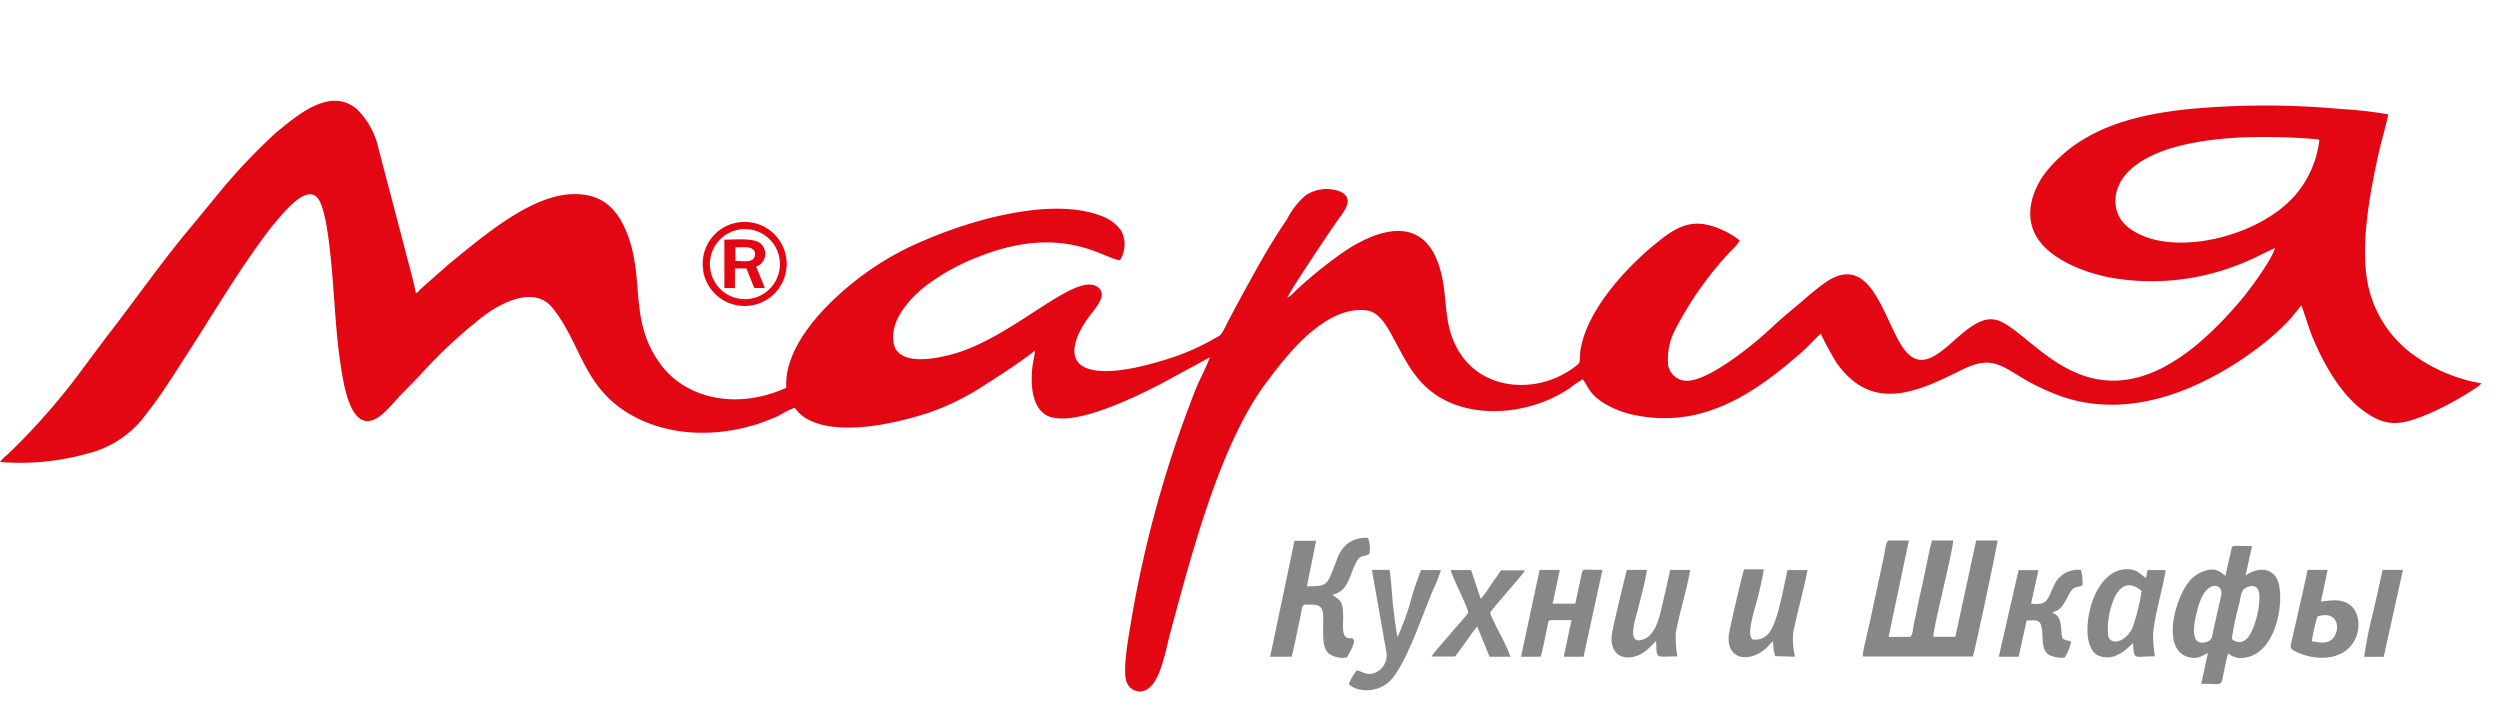 <svg id="Слой_1" data-name="Слой 1" xmlns="http://www.w3.org/2000/svg" viewBox="0 0 285.5 81.79"><defs><style>.cls-1{fill:#e30613;}.cls-2{fill:#878787;}</style></defs><title>maria</title><g id="Слой_1-2" data-name="Слой 1-2"><path class="cls-1" d="M264.87,16a11.73,11.73,0,0,1-2.7,6.22c-4.24,5-14.67,7.38-19.19,3.69-1.9-1.55-1.8-4.26-.11-6.11,2.91-3.18,9.14-3.94,13.5-4.12a68.18,68.18,0,0,1,8.27.23C265,16,264.73,15.91,264.87,16Zm18.59,27.79a18.51,18.51,0,0,1-8.21-3.54,13.19,13.19,0,0,1-4.65-7c-1.24-4.47,0-11,1-15.57.34-1.55.83-3.14,1.14-4.62a45.59,45.59,0,0,0-5.28-.6,94.35,94.35,0,0,0-16.89-.06C243,13.09,237.66,15,234,19.22c-1.82,2.07-3.23,5.63-1,8.43,1.52,1.93,4.53,3.32,7.74,4a27,27,0,0,0,15.07-1.49c1.39-.52,2.68-1.25,4-1.84-.44,1.52-3.31,5.38-4.49,6.64a39.43,39.43,0,0,1-4.45,4.41,22.51,22.51,0,0,1-4,2.68c-9.52,4.74-14.76-3.78-18.49-5.38-4.11-1.76-7.81,8.28-11.26,2.74-2.12-3.39-3.6-10.67-8.67-7.14a28.19,28.19,0,0,0-2.49,2c-1.17,1-2.44,2-3.59,3.1-2,1.9-6.93,5.9-9.48,6.1a2.17,2.17,0,0,1-2.41-1.9q0-.09,0-.19a7.23,7.23,0,0,1,.77-3.63,39.72,39.72,0,0,1,6.44-9.12,7.33,7.33,0,0,0,1-1.15,8.44,8.44,0,0,0-1.89-1.17c-2.83-1.3-4.57-.89-6.83.81-3.72,2.8-9,8.3-9.52,13.23-.06.52.07,1-.25,1.25-4.71,4-13.28,3.23-14.82-4.74-.34-1.76-.32-3.54-.72-5.32-1.45-6.62-6.18-6-10.88-3a49.62,49.62,0,0,0-5.88,4.72A3.2,3.2,0,0,1,147,34c.53-1.12,5.1-7.94,5.87-9,.59-.83,1.87-2.3.22-3.11a4.33,4.33,0,0,0-4,.43A8.78,8.78,0,0,0,147,25c-1.3,1.91-2.56,4-3.73,6.12s-2.35,4.25-3.47,6.46c-.43.84-.51.74-1.3,1.19A26,26,0,0,1,133.34,41c-2.25.7-5.88,1.71-8.41,1.27-3.7-.65-2-4.15-.64-6,.49-.7,2.07-2.31,1.34-3.22-2.17-2.68-9.38,5.11-16.36,7.25-2.22.68-6.73,1.62-7.22-1.14s2.2-5.3,3.41-6.31a24.11,24.11,0,0,1,6.32-3.54c9.73-3.87,14.51.39,16.12.39a3.37,3.37,0,0,0,.17-3.31,4.6,4.6,0,0,0-2.33-1.74c-5.73-2.22-15,.56-20.09,2.76a33.43,33.43,0,0,0-10,6.39c-2.59,2.35-6.12,6.43-5.85,10.48-5.71,2.59-11.47,1.2-14.33-2.64-3.84-5.14-1.66-10-4.06-15.47-1-2.28-2.64-4.06-5.86-4-4.9,0-10.58,5-14.16,7.88l-3.26,2.87c-.27.24-.31.42-.64.55-.35-1.78-.94-3.76-1.39-5.55l-2.89-11a8.94,8.94,0,0,0-2.43-4.44c-3.07-2.62-6.83.68-9.27,2.68a66.93,66.93,0,0,0-6.71,7.12l-3.13,3.81c-3.06,3.62-6.07,7.94-9,11.72-1,1.31-2,2.65-3,4A76.13,76.13,0,0,1,.85,51.92a4.83,4.83,0,0,0-.85.84,28.78,28.78,0,0,0,10.14-1,11.73,11.73,0,0,0,6.65-4.61c1.61-2,3.07-4.39,4.56-6.69,2.9-4.48,5.76-9.34,8.93-13.59a30.51,30.51,0,0,1,2.57-3.06c.51-.52,2.43-2.54,3.48-1.13s1.5,7.23,1.69,9.58c.26,3.38.44,6.88,1,10.18.46,2.82,1.51,7.63,4.75,4.77a18.36,18.36,0,0,0,1.38-1.43c.45-.51.92-1,1.37-1.45s.93-.94,1.39-1.43a57.89,57.89,0,0,1,7.28-6.79c1.92-1.45,5.74-3.54,7.86-1,3.45,4.18,3.49,9.6,9.82,12.69,4.92,2.41,11.05,2,16.06-.33a12.84,12.84,0,0,1,1.82-.91A4.47,4.47,0,0,0,92,47.75c3.68,2.2,10.49.56,14.13-.64a28.64,28.64,0,0,0,6.41-3.2c1.24-.77,4.49-2.9,5.65-3.88,0,.42-.23,1.35-.29,1.87-.2,1.77-.11,4.15,1.24,5.28,2.59,2.15,10.69-1.94,13.28-3.26l5.74-3.11c-.37,1.07-1.06,2.32-1.53,3.43a132,132,0,0,0-7.54,27.21c-.2,1.28-1,5.47-.35,6.61a1.61,1.61,0,0,0,1.55.9c2.12-.18,2.74-4.42,3.33-6.6,2.38-8.81,5.7-21.68,11-28.68,1.88-2.49,6.53-8.93,11.53-8.22,1.2.17,2,1.45,2.56,2.39,1.88,3.37,3,6.38,6.81,8.09,4.27,1.89,9.92,1,13.75-1.62a11.06,11.06,0,0,1,1.47-1c.63.74.66,1.63,2.48,2.75A11,11,0,0,0,187,47.46c7.74,1.47,13.71-2.78,19-7.46.65-.56,1.29-1.39,1.94-1.88a33.67,33.67,0,0,0,1.81,3.34c4.06,5.67,9.11,3.35,14.24.8,3.39-1.67,4.36-.63,7.29,1.1A26.44,26.44,0,0,0,234.71,45c5.72,2.29,11.71,1.07,16.67-1.32a37,37,0,0,0,6.33-3.85,27.64,27.64,0,0,0,4-3.59l1.09-1.37c.15.22,1,3,1.27,3.59,1.31,3.15,3.27,6.61,5.9,8.5s4.26,1.59,7.33.32a34.45,34.45,0,0,0,4.7-2.5c.26-.16.46-.29.75-.49l.35-.23.33-.3ZM81.08,30.47a4,4,0,1,1,4.3,3.68h0A4,4,0,0,1,81.08,30.47ZM84.3,25.4a4.76,4.76,0,0,0-4,5.4l0,.12a4.8,4.8,0,1,0,4-5.52ZM84,28.25c.85,0,2.27-.23,2.22.81s-1.41.74-2.24.73V28.25ZM82.75,32.9h1.18V30.66h1.31l.9,2.23h1.21l-1-2.44a1.55,1.55,0,0,0,.43-2.7c-.79-.6-2.91-.38-4.06-.38V32.9Z"/><path class="cls-2" d="M218,61.72h-2.32c-.33.11-.44,1.36-.53,1.78l-1.65,7.7c-.15.71-.8,3.25-.78,3.77H225.3c.23-.59,2.85-13,2.82-13.25h-2.44l-2.38,11h-2.5c-.09-.83,2.29-10,2.25-11h-2.41c-.2.47-1,4.68-1.22,5.55s-.4,1.88-.6,2.79c-.09.46-.2.94-.29,1.38-.05.26-.12,1.2-.4,1.29h-2.45l2.31-11ZM254.87,73a31.94,31.94,0,0,1,.84-4c.19-.84.2-1.46.62-1.78s1.3-.51,1.57.17c.43,1.05-.3,4.63-1.36,5.59a1.16,1.16,0,0,1-1.64,0l0,0Zm-2.4-6c.75-.31,1.37.14,1.19,1l-.88,3.91c-.19.82-.09,1.22-.91,1.43-1.8.46-1.32-2.07-1.05-3.21s.74-2.72,1.65-3.09Zm4.73-4.64c-2.36,0-2.24-.18-2.38.39L254.54,64c-.13.57-.27,1.17-.39,1.75-.6-.35-.83-.86-2-.66a3.87,3.87,0,0,0-1.75.9c-1.83,1.54-3.89,8.39-.31,9.09,1.06.2,1.33-.21,2.05-.49l-.76,3.5c2.75,0,2.17.45,2.67-1.75a12.37,12.37,0,0,1,.41-1.72,2.3,2.3,0,0,0,2.11.44c3.63-.7,4.44-7.19,3.43-9a1.9,1.9,0,0,0-1.65-1,3.3,3.3,0,0,0-1.91.68l.75-3.41Zm-106.91-.6h-2.46L145.05,75h2.45c.27-.93.74-3.36,1-4.55.21-1,.15-1.4.6-1.4,1.17,0,1.92-.12,2,1.17.1,1.6-.29,3.67.68,4.44a2.82,2.82,0,0,0,2,.43c.17-.2,1-1.65.83-2s-.39-.12-.76-.26c-.63-.24-.46-1.42-.46-2.32,0-2-.37-1.9-1.11-2.5l-.09-.09c1.26-.35,1.63-1.09,2.11-2.35A10.41,10.41,0,0,1,155,64c.44-.69.88-.38,1.39-.76a3.51,3.51,0,0,0-.16-1.81,3.46,3.46,0,0,0-2.42.71,4.15,4.15,0,0,0-1.2,1.95c-1.1,2.71-.84,2.87-3.36,2.86l1.06-5.25Zm94.29,5.71a25.9,25.9,0,0,1-1,4.11c-.76,1.76-2.54,2.22-2.84,1a8.91,8.91,0,0,1,.72-4.28c.64-1.43,1.72-2,3.07-.84ZM246.1,75a14.26,14.26,0,0,1-.21-2.69,22.5,22.5,0,0,1,.41-2.48c.19-.94,1-4.16,1-4.73h-2.05l-.18.9c-.64-.36-.91-1-2.15-1-2.37,0-3.82,2.57-4.3,4.84-.37,1.71-.43,4,.79,4.91a2.53,2.53,0,0,0,2.47,0,4.13,4.13,0,0,0,.91-.57l.8-.73c.16,2,0,1.5,2.47,1.5Zm-68-9.91h-2.28L173.7,75h2.24c.3-1,.49-2.15.72-3.18s0-1,.9-1h1.9L178.58,75h2.26L183,65.08c-2.3,0-2.23-.18-2.36.41l-.31,1.45c-.15.65-.29,1.34-.43,2h-2.59l.81-3.8ZM191.57,75a11.61,11.61,0,0,1-.2-2.67c.31-1.94,1.28-5,1.65-7.24h-2.29c-.32,1.47-.66,3-1,4.44s-.82,3-2,3.47c-2.13.82-.9-2.46-.66-3.48.32-1.38.84-3.08,1-4.44h-2.29c-.31,1.26-1.65,6.7-1.73,7.57-.13,1.54.69,2.62,2.26,2.4s2.36-1.51,2.82-1.83c.1,2.14-.17,1.74,2.42,1.74ZM205,75a8.2,8.2,0,0,1-.22-2.71c.23-1.36,1.57-6.45,1.63-7.19h-2.27c-.42,1.75-1.08,5.76-2,7a1.93,1.93,0,0,1-2,.92c-.71-.5.18-3.16.38-4a37.36,37.36,0,0,0,.91-4h-2.26c-.23.7-1.67,6.84-1.74,7.51-.3,2.92,2.52,3.24,4.46,1.31a3.51,3.51,0,0,1,.61-.61,5.29,5.29,0,0,0,.22,1.7Zm27.79-9.89h-2.27L228.26,75h2.27l.91-4.14c.79,0,1.44-.17,1.65.54.34,1.16-.12,2.79.92,3.39a3.34,3.34,0,0,0,1.76.31,4.9,4.9,0,0,0,.75-1.84c-1.22-.34-1-.15-1.14-1.59-.1-1-.3-1.42-1-1.69.39-.28.85-.07,1.67-1.67s.9-1.08,1.76-1.45a5.57,5.57,0,0,0-.16-1.77,2.94,2.94,0,0,0-3.07,1.75c-.85,1.76-.71,2.29-2.63,2.09l.84-3.81ZM154,78.07c.67.85,3,1.23,4.61-.19s3.37-6.31,4.19-8.39c.28-.71.6-1.52.91-2.24a18,18,0,0,0,.85-2.15h-2.27A32.09,32.09,0,0,0,161,69a30.56,30.56,0,0,1-1.41,3.77c-.23-1.2-.37-2.54-.52-3.78-.11-1-.2-3-.4-3.91h-2l1.64,9.3a2.15,2.15,0,0,1-1.55,2.54c-.89.15-1.14-.23-1.81-.36a5.23,5.23,0,0,0-.9,1.53ZM170.16,70c.27-.52,3.55-4.12,4-4.87H171.4c-.33.54-.74,1.09-1.14,1.65a13.27,13.27,0,0,1-1.16,1.61L168,65.1h-2.31c.07.63,1.78,3.91,2,4.85-.3.47-1.64,1.91-2.15,2.54-.36.44-.71.8-1.07,1.25a9.37,9.37,0,0,0-1,1.24h2.68c.5-.56,2.23-3.14,2.55-3.43L170.11,75h2.39a19.94,19.94,0,0,0-1.16-2.53c-.35-.7-.91-1.76-1.18-2.5ZM264,73.23a23.74,23.74,0,0,1,.56-2.53c.07-.27.07-.3.34-.37,2.18-.55,2.43,1.7,1.43,2.66C265.72,73.57,264.87,73.37,264,73.23Zm1.8-8.15h-2.27c-.43,2.06-.93,4.19-1.4,6.28-.12.51-.23,1-.35,1.55s-.39,1.06.11,1.35a6.76,6.76,0,0,0,3,.85c4.83.2,5.35-4.88,3.36-6.11-1-.64-1.94-.43-3.2-.31l.77-3.61Zm8.55,0h-2.26c-.34,1.65-.73,3.29-1.1,4.93a44.91,44.91,0,0,0-1,5h2.23l2.19-9.9Z"/></g></svg>